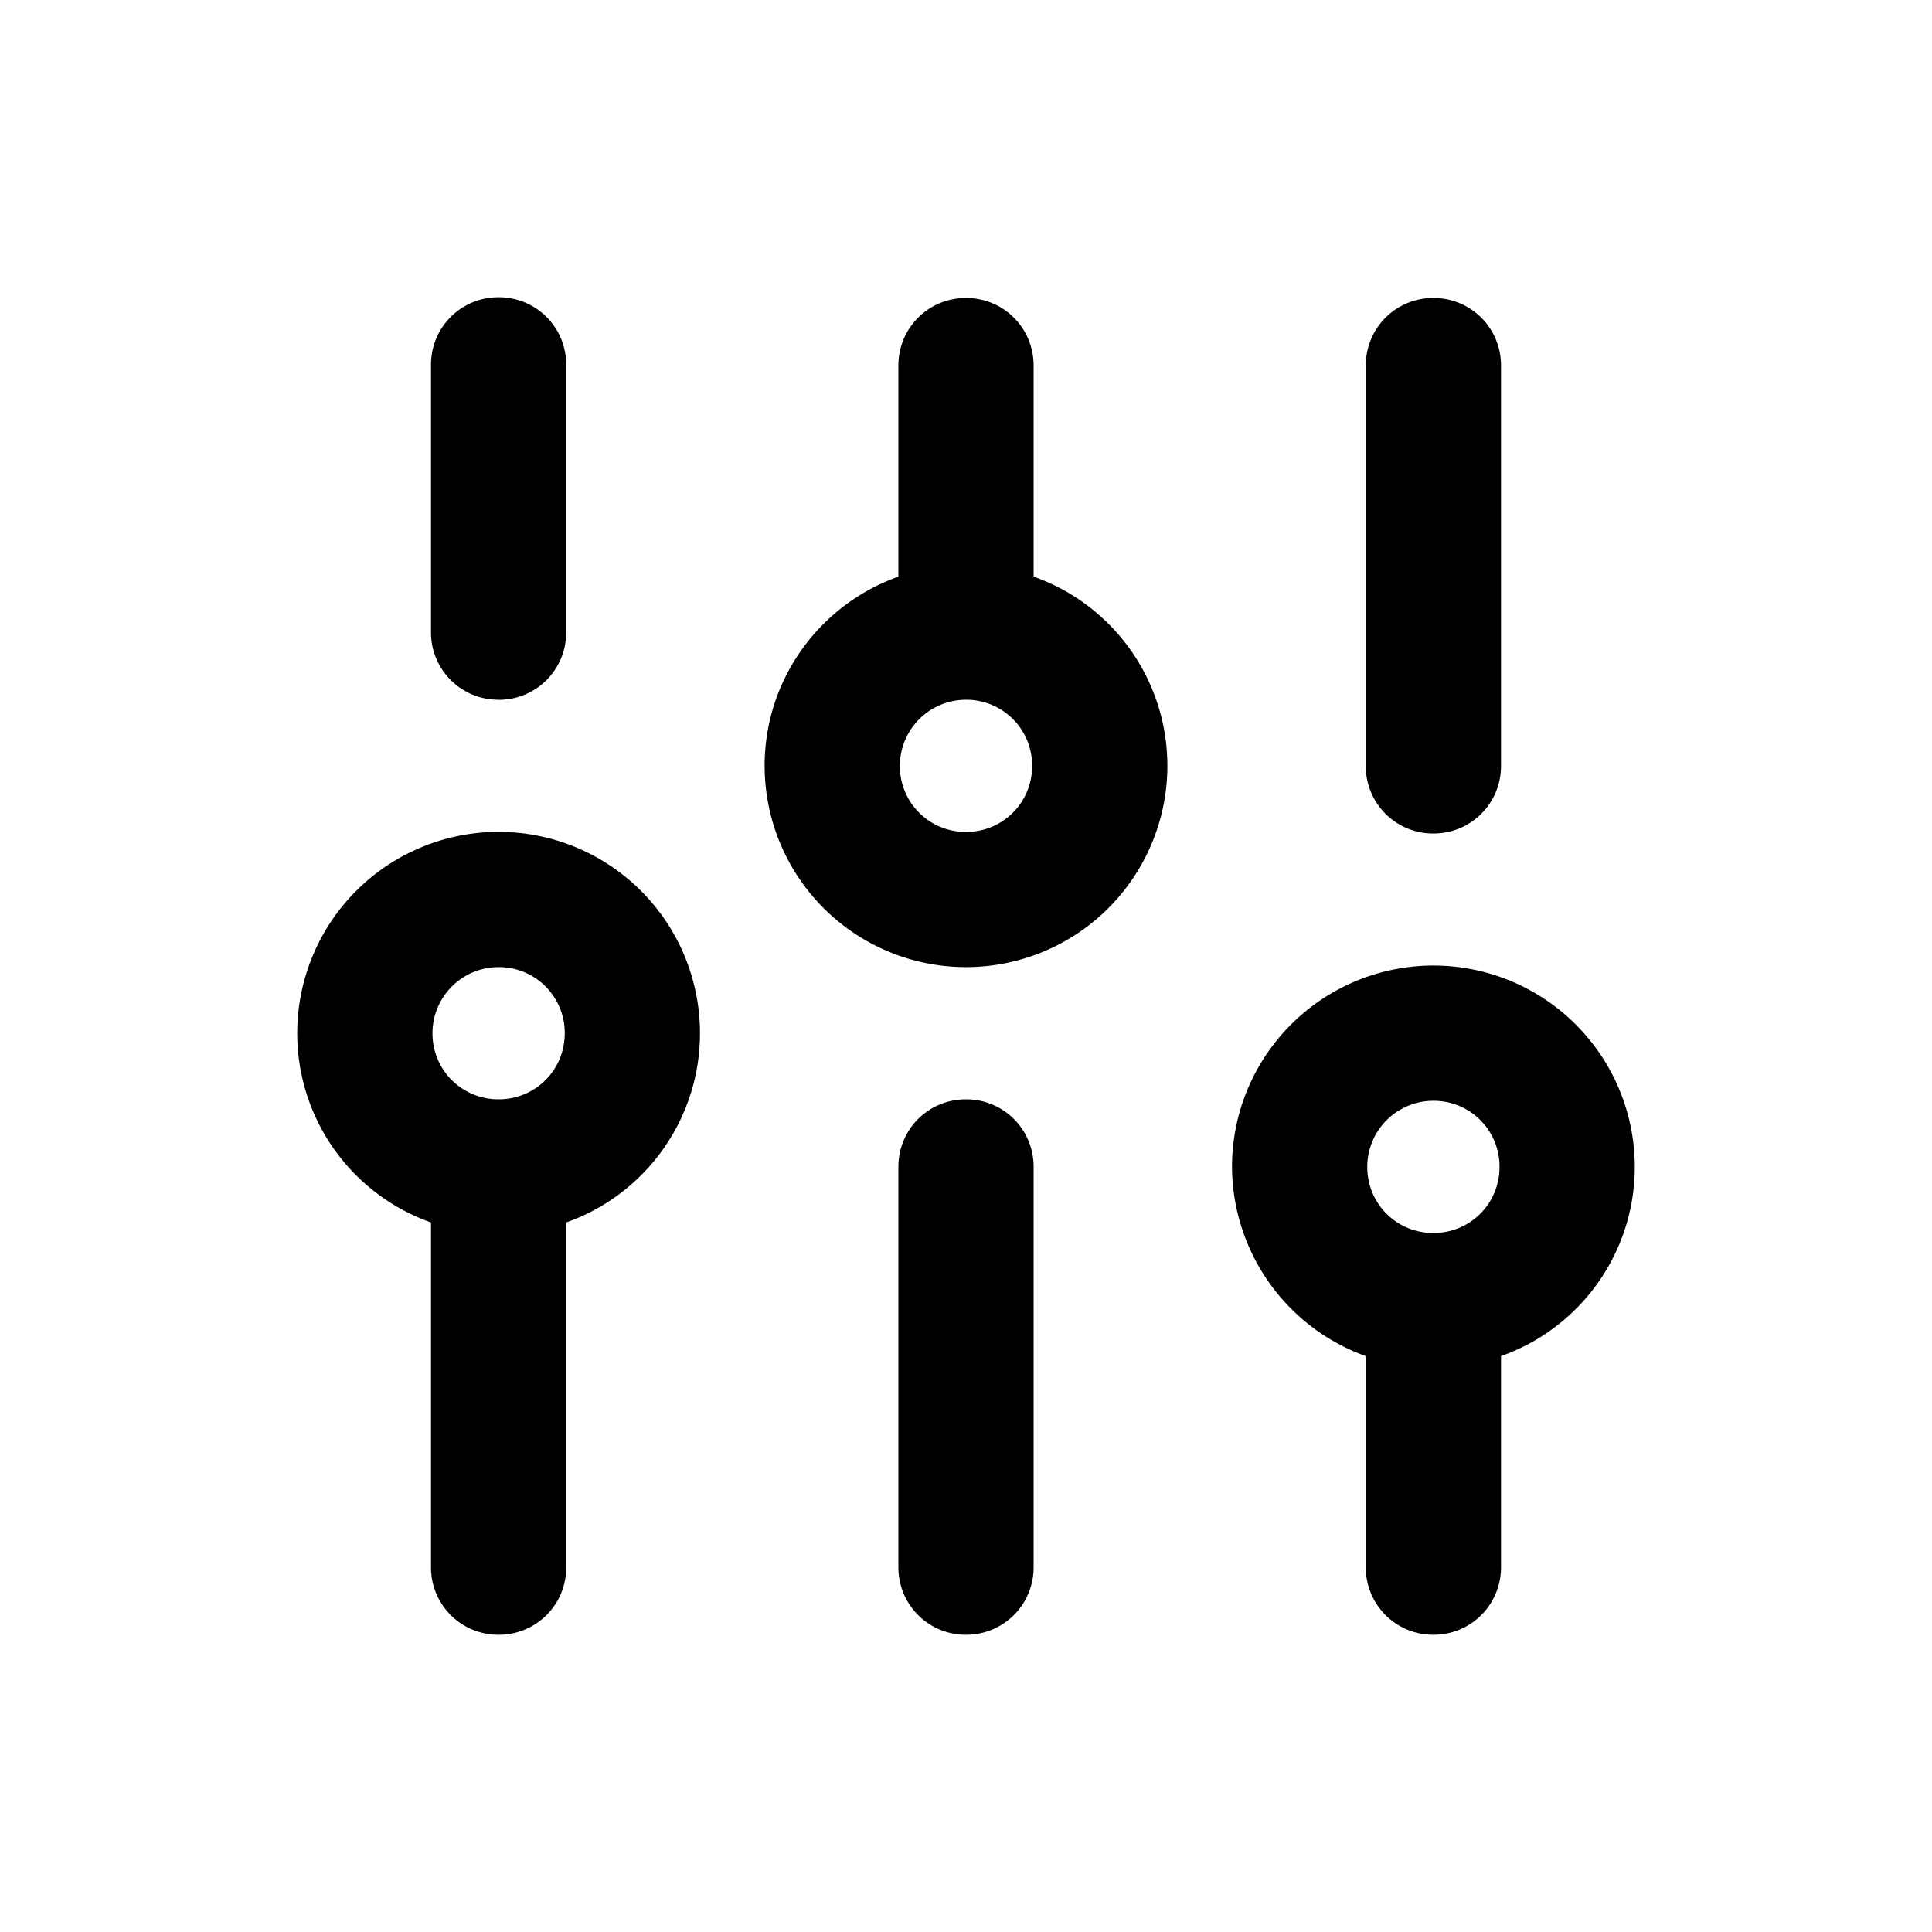 <svg xmlns="http://www.w3.org/2000/svg" width="26" height="26" fill="currentColor" class="sym sym-sliders-02" viewBox="0 0 26 26">
  <path d="M19.29 22a.906.906 0 0 1-.91-.91v-2.84a2.72 2.72 0 0 1-1.8-2.546 2.71 2.71 0 0 1 5.42 0 2.7 2.7 0 0 1-1.8 2.546v2.84c0 .506-.404.91-.91.91m0-7.186a.89.89 0 0 0-.89.89c0 .495.394.889.89.889.495 0 .89-.394.89-.89a.885.885 0 0 0-.89-.889M13 22a.906.906 0 0 1-.91-.91v-5.386c0-.506.404-.91.91-.91s.91.404.91.91v5.386c0 .506-.404.91-.91.91m-6.29 0a.906.906 0 0 1-.91-.91v-4.639A2.7 2.7 0 0 1 4 13.905a2.71 2.71 0 0 1 5.42 0 2.7 2.7 0 0 1-1.8 2.546v4.64a.905.905 0 0 1-.91.909m0-8.985a.89.89 0 0 0-.89.89c0 .495.395.889.89.889.496 0 .89-.394.89-.89a.885.885 0 0 0-.89-.889m6.29 0a2.71 2.71 0 0 1-2.71-2.708c0-1.173.748-2.173 1.8-2.547V4.92c0-.506.404-.91.91-.91s.91.404.91.91v2.84a2.7 2.7 0 0 1 1.8 2.547A2.71 2.71 0 0 1 13 13.015m0-3.598a.89.89 0 0 0-.89.89c0 .495.395.889.89.889s.89-.394.89-.89a.885.885 0 0 0-.89-.889m6.29 1.8a.906.906 0 0 1-.91-.91V4.92c0-.506.404-.91.91-.91s.91.404.91.91v5.387c0 .505-.404.91-.91.91m-12.58-1.8a.906.906 0 0 1-.91-.91V4.91c0-.506.404-.91.91-.91s.91.404.91.91v3.598c0 .505-.404.91-.91.91"/>
</svg>